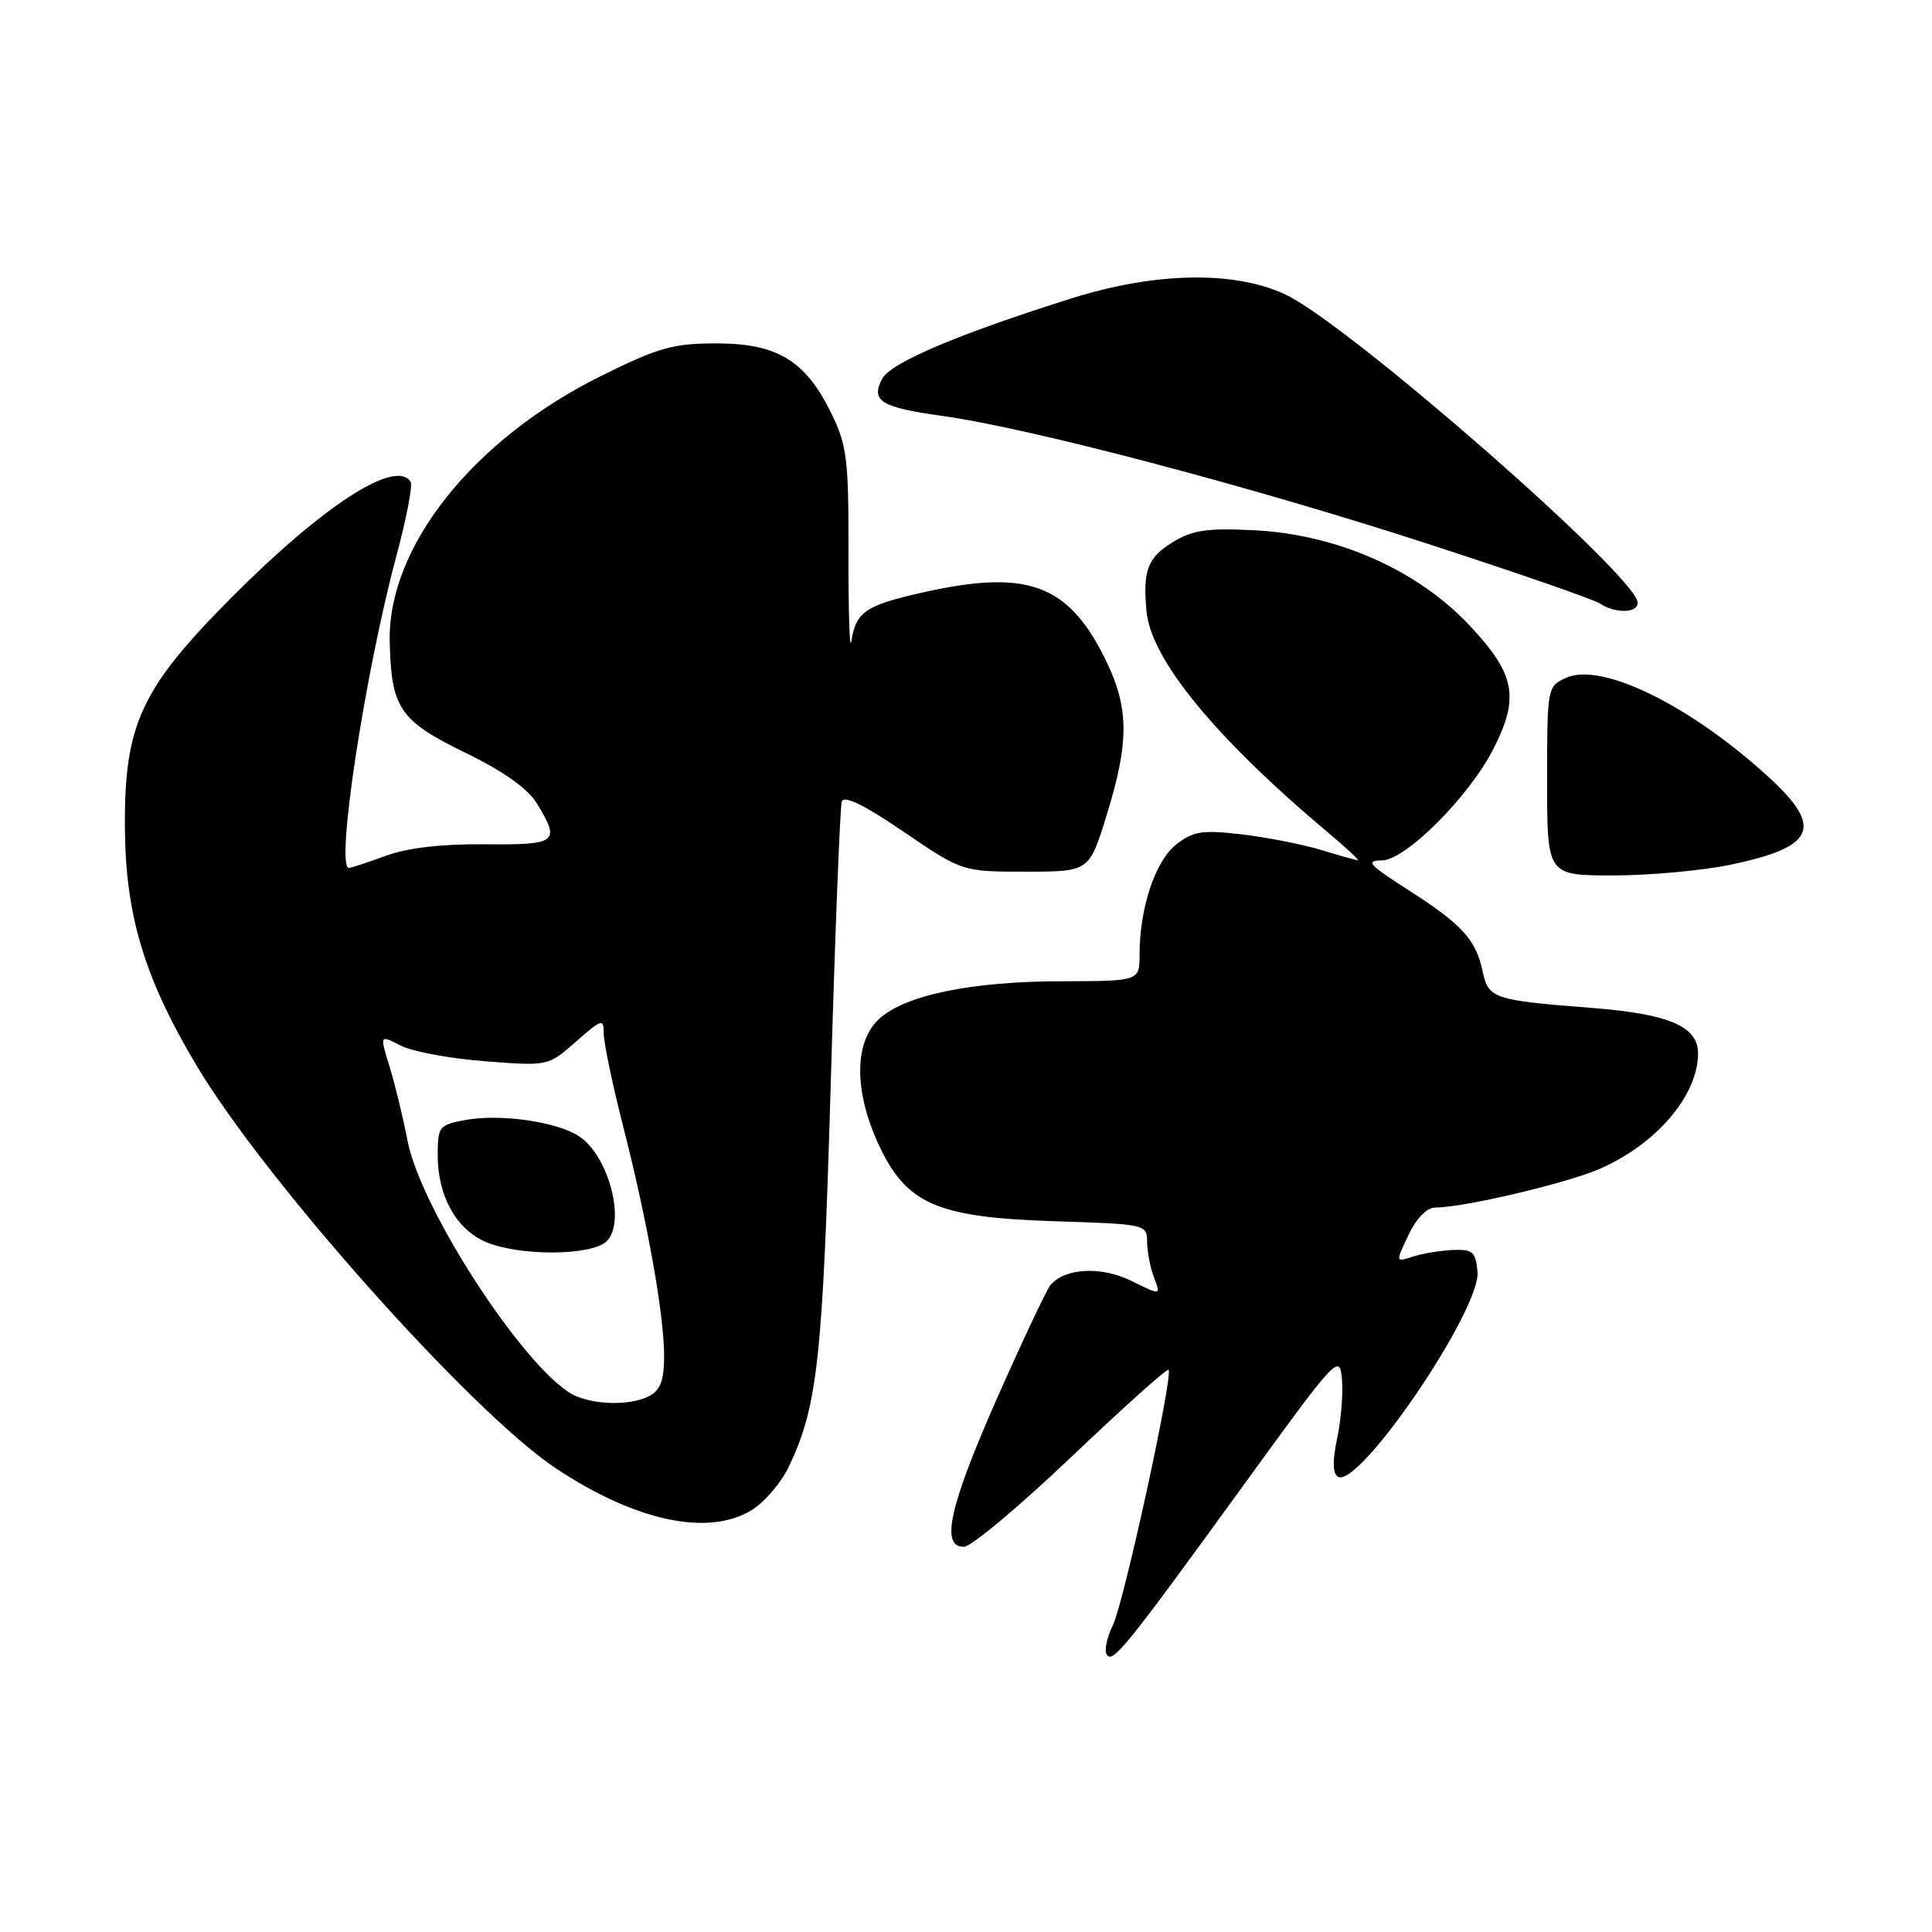 <?xml version="1.0" encoding="UTF-8" standalone="no"?>
<!DOCTYPE svg PUBLIC "-//W3C//DTD SVG 1.1//EN" "http://www.w3.org/Graphics/SVG/1.1/DTD/svg11.dtd" >
<svg xmlns="http://www.w3.org/2000/svg" xmlns:xlink="http://www.w3.org/1999/xlink" version="1.1" viewBox="0 0 256 256">
 <g >
 <path fill="currentColor"
d=" M 164.72 196.87 C 177.09 179.81 177.51 179.35 177.81 182.70 C 177.99 184.60 177.70 188.15 177.18 190.59 C 176.55 193.58 176.58 195.24 177.28 195.67 C 180.01 197.36 196.24 173.53 195.78 168.50 C 195.53 165.86 195.14 165.52 192.50 165.63 C 190.85 165.70 188.47 166.10 187.20 166.51 C 184.91 167.26 184.91 167.26 186.64 163.63 C 187.71 161.38 189.08 160.00 190.23 160.00 C 193.99 160.00 207.63 156.78 212.00 154.87 C 219.52 151.57 225.00 145.12 225.00 139.58 C 225.00 136.01 221.18 134.36 211.00 133.56 C 197.82 132.53 197.23 132.33 196.45 128.68 C 195.56 124.48 193.70 122.46 186.50 117.86 C 181.38 114.58 180.88 114.02 183.10 114.01 C 186.23 114.00 194.65 105.58 197.89 99.22 C 201.37 92.39 200.78 89.34 194.75 82.90 C 187.79 75.48 177.09 70.77 166.00 70.25 C 159.79 69.96 157.94 70.25 155.25 71.93 C 152.04 73.95 151.42 75.63 151.92 81.00 C 152.51 87.38 161.02 97.76 175.93 110.28 C 178.37 112.33 180.17 114.00 179.93 113.99 C 179.69 113.98 177.47 113.36 175.00 112.61 C 172.53 111.86 167.79 110.94 164.48 110.55 C 159.28 109.95 158.10 110.14 155.85 111.90 C 153.08 114.08 151.00 120.32 151.00 126.44 C 151.00 130.00 151.00 130.00 140.75 130.02 C 128.68 130.03 119.83 131.87 116.44 135.06 C 113.16 138.14 113.16 144.65 116.44 151.69 C 120.10 159.56 124.15 161.32 139.75 161.82 C 151.80 162.20 152.00 162.24 152.00 164.54 C 152.00 165.82 152.41 167.95 152.91 169.27 C 153.82 171.66 153.82 171.66 149.95 169.74 C 145.90 167.74 141.06 168.00 139.17 170.31 C 138.64 170.97 135.46 177.72 132.10 185.31 C 125.78 199.63 124.58 205.04 127.75 204.95 C 128.71 204.93 135.12 199.56 141.99 193.02 C 148.85 186.49 154.64 181.30 154.84 181.50 C 155.50 182.17 148.90 212.46 147.45 215.37 C 146.67 216.95 146.31 218.69 146.64 219.23 C 147.42 220.48 149.13 218.36 164.72 196.87 Z  M 99.58 200.11 C 101.27 199.08 103.49 196.50 104.51 194.37 C 108.34 186.36 109.02 180.08 110.08 143.50 C 110.65 123.70 111.31 106.92 111.54 106.21 C 111.83 105.34 114.52 106.66 119.73 110.21 C 127.50 115.50 127.50 115.50 135.91 115.50 C 144.33 115.50 144.33 115.50 146.64 108.00 C 149.71 98.06 149.63 93.61 146.25 86.93 C 141.36 77.29 135.91 75.40 122.02 78.56 C 114.64 80.24 113.41 81.10 112.80 85.00 C 112.58 86.38 112.42 81.20 112.43 73.50 C 112.46 60.86 112.24 59.04 110.15 54.76 C 106.73 47.77 102.99 45.50 94.92 45.50 C 89.18 45.50 87.23 46.05 79.64 49.82 C 62.74 58.19 51.38 72.45 51.64 84.95 C 51.83 93.85 52.93 95.48 61.63 99.73 C 66.75 102.22 69.93 104.48 71.16 106.49 C 74.28 111.62 73.85 111.96 64.25 111.87 C 58.52 111.82 53.99 112.34 51.12 113.40 C 48.72 114.28 46.52 115.00 46.23 115.00 C 44.42 115.00 48.37 89.11 52.54 73.60 C 53.86 68.70 54.70 64.32 54.41 63.85 C 52.48 60.73 42.81 66.97 30.69 79.16 C 18.70 91.21 16.48 95.97 16.55 109.50 C 16.60 121.16 19.08 129.48 25.97 141.07 C 35.08 156.40 62.50 187.16 73.68 194.58 C 84.20 201.56 93.83 203.62 99.58 200.11 Z  M 229.31 114.58 C 240.48 112.24 241.64 109.69 234.50 103.10 C 224.08 93.51 212.22 87.67 207.50 89.82 C 205.03 90.94 205.00 91.10 205.00 103.48 C 205.00 116.00 205.00 116.00 213.75 116.00 C 218.56 116.00 225.56 115.36 229.31 114.58 Z  M 217.00 79.87 C 217.00 76.46 178.73 42.98 170.32 39.02 C 163.58 35.85 153.09 36.04 142.00 39.53 C 126.98 44.26 118.04 48.05 116.90 50.18 C 115.33 53.13 116.72 53.99 124.92 55.12 C 136.42 56.72 165.63 64.41 188.95 71.98 C 200.80 75.83 211.18 79.42 212.00 79.97 C 214.03 81.32 217.00 81.26 217.00 79.87 Z  M 76.41 185.03 C 70.35 182.58 55.85 160.64 54.00 151.15 C 53.40 148.04 52.32 143.61 51.61 141.30 C 50.31 137.11 50.31 137.11 53.08 138.54 C 54.61 139.33 59.63 140.27 64.24 140.62 C 72.63 141.27 72.63 141.27 76.31 138.03 C 79.77 134.99 80.00 134.93 80.00 136.97 C 80.00 138.16 81.16 143.72 82.59 149.32 C 85.84 162.11 88.00 174.25 88.00 179.71 C 88.00 182.86 87.51 184.19 86.07 184.96 C 83.78 186.19 79.35 186.22 76.41 185.03 Z  M 80.40 164.46 C 82.96 161.90 80.64 153.12 76.73 150.56 C 73.75 148.61 66.24 147.55 61.58 148.42 C 58.18 149.06 58.00 149.29 58.00 153.09 C 58.00 158.45 60.43 162.85 64.31 164.54 C 68.75 166.47 78.44 166.42 80.40 164.46 Z "/>
</g>
</svg>